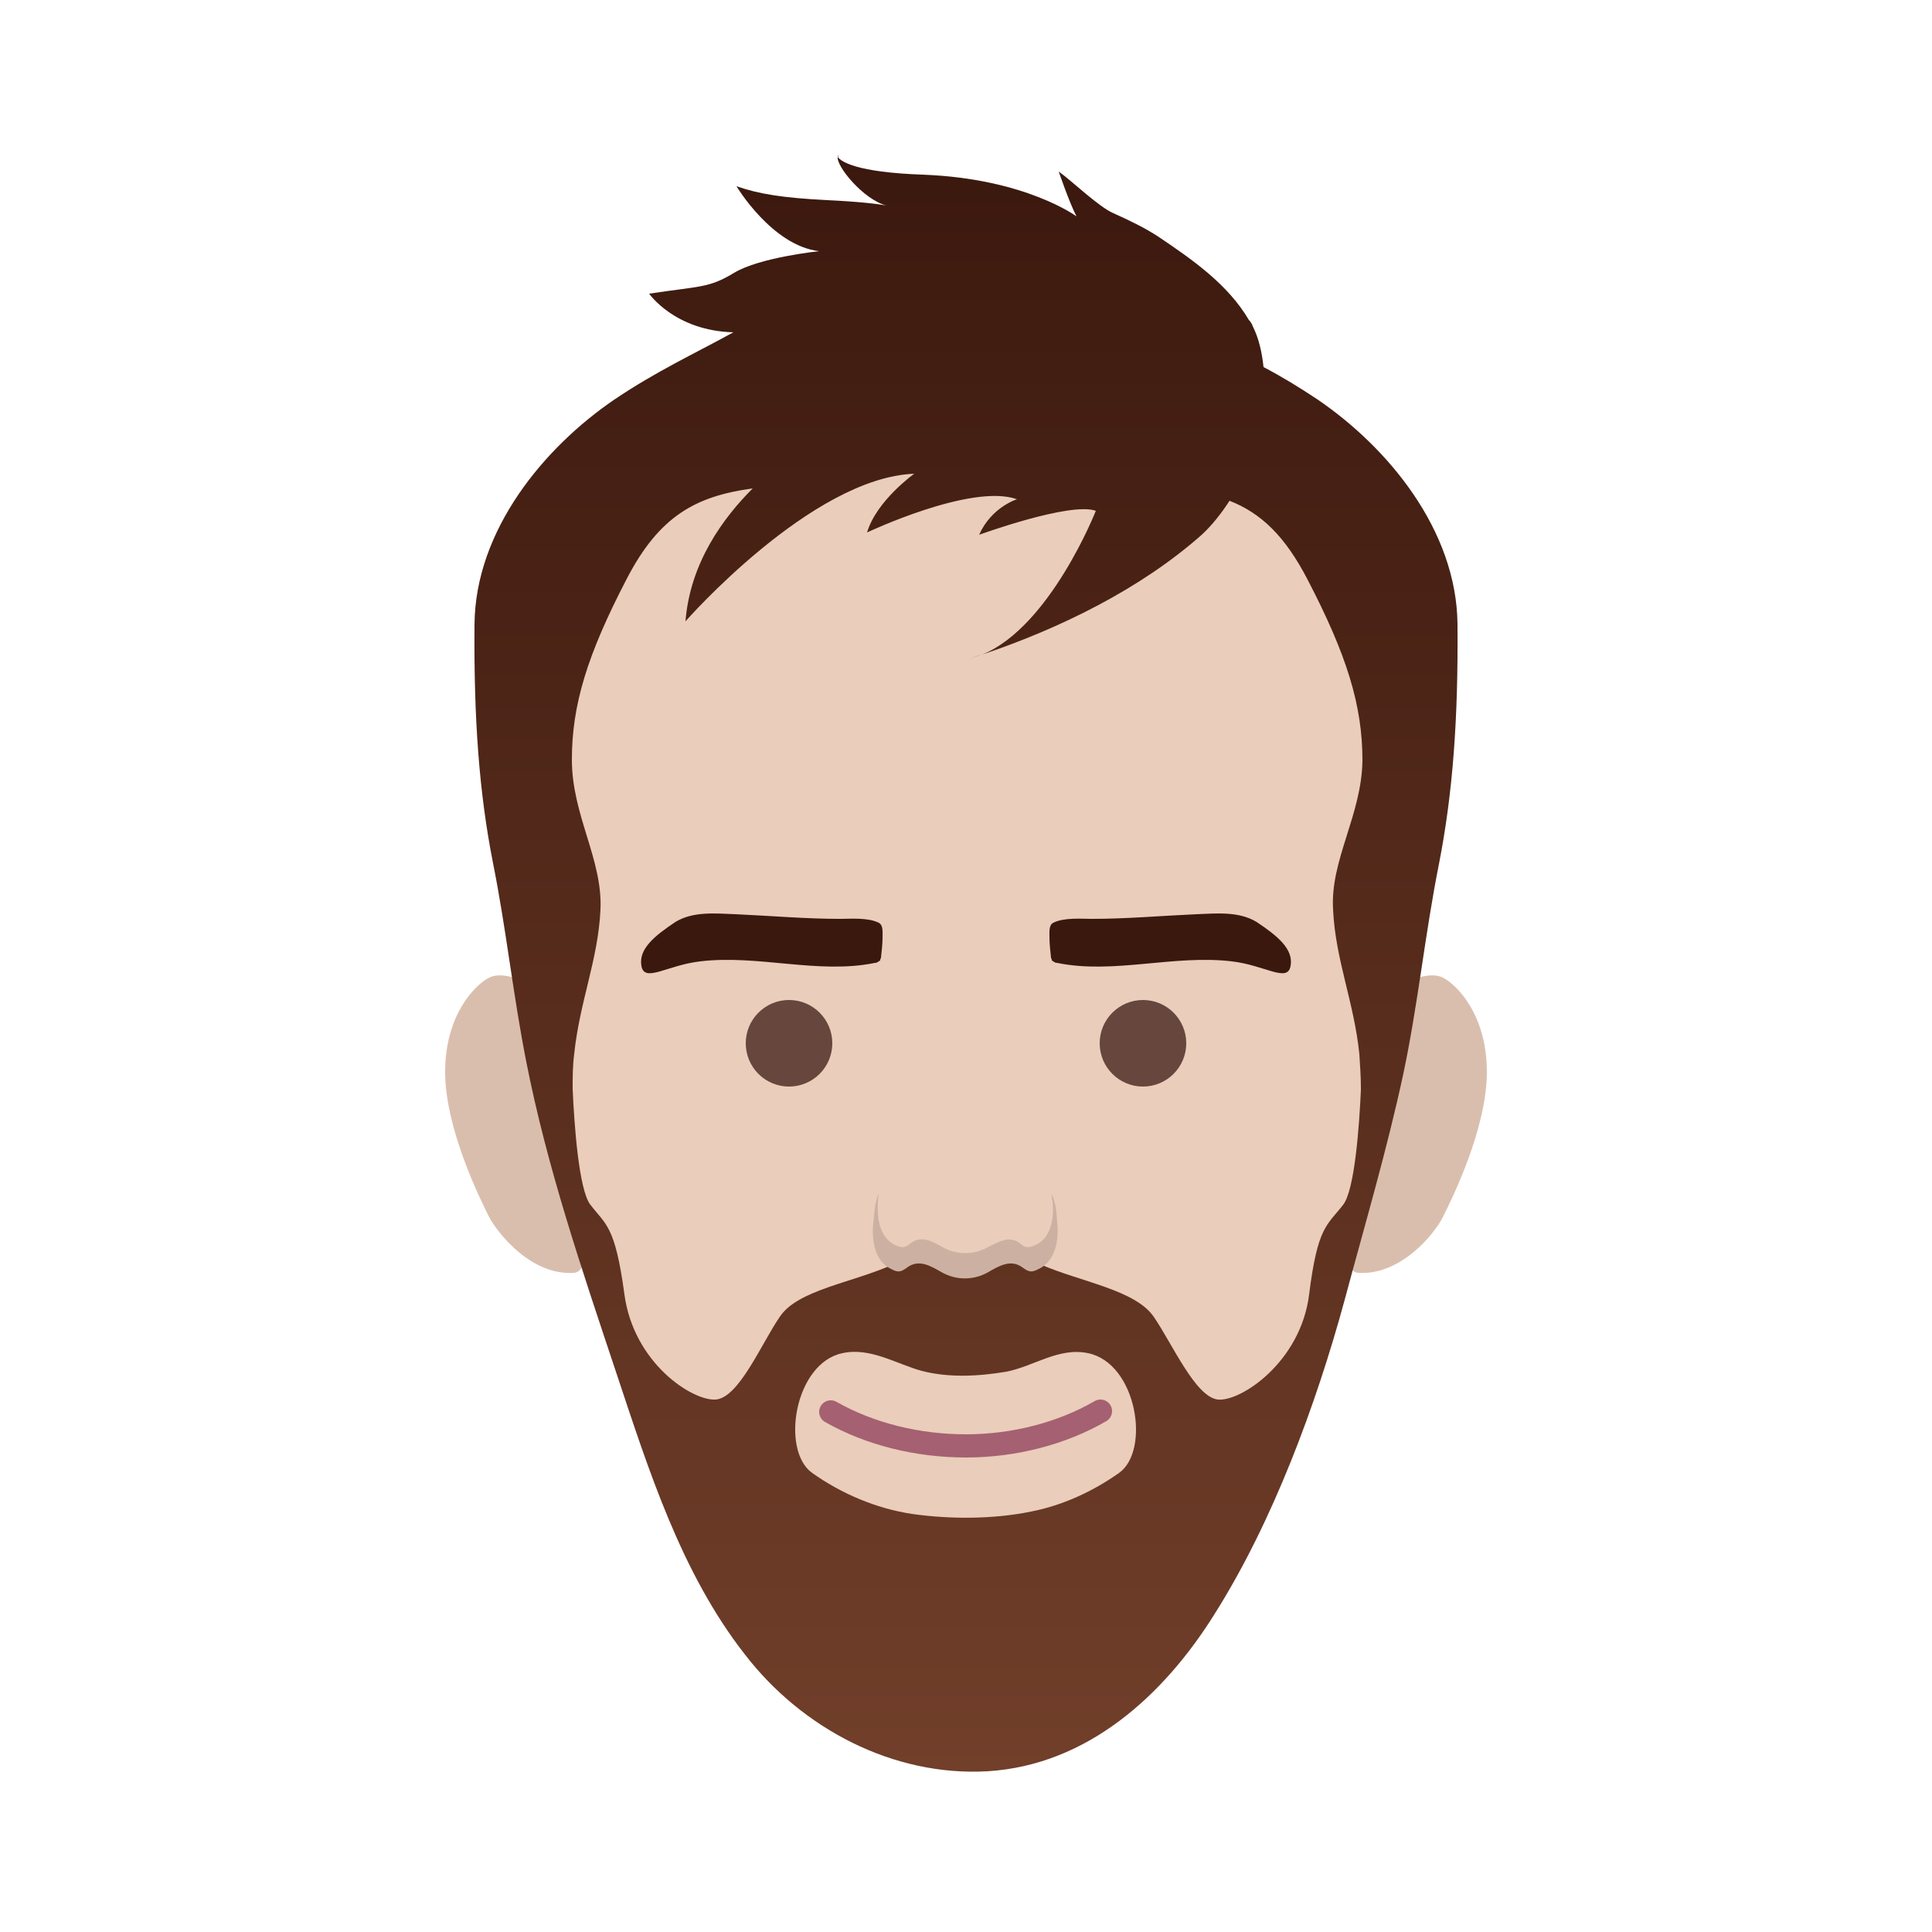 <?xml version="1.0" encoding="utf-8"?>
<!-- Generator: Adobe Illustrator 18.1.1, SVG Export Plug-In . SVG Version: 6.00 Build 0)  -->
<!DOCTYPE svg PUBLIC "-//W3C//DTD SVG 1.1//EN" "http://www.w3.org/Graphics/SVG/1.1/DTD/svg11.dtd">
<svg version="1.1" id="Layer_1" xmlns="http://www.w3.org/2000/svg" xmlns:xlink="http://www.w3.org/1999/xlink" x="0px" y="0px"
	 viewBox="0 0 250 250" style="enable-background:new 0 0 250 250;" xml:space="preserve">
<style type="text/css">
	.st0{fill:url(#SVGID_1_);}
	.st1{fill:url(#SVGID_2_);}
	.st2{fill:url(#SVGID_3_);}
	.st3{fill:#543B35;}
	.st4{opacity:0;fill:#E39755;}
	.st5{fill:#EECCBB;}
	.st6{fill:url(#SVGID_4_);}
	.st7{fill:url(#SVGID_5_);}
	.st8{fill:#86622A;}
	.st9{fill:#3F3A39;}
	.st10{fill:#DEBAAA;}
	.st11{fill:#989695;}
	.st12{fill:#D0DBDB;}
	.st13{fill:#D7DEDE;}
	.st14{fill:#EACEBC;}
	.st15{fill:#5F4532;}
	.st16{fill:#E39755;}
	.st17{fill:#EEC9BD;}
	.st18{fill:#FDDDD1;}
	.st19{fill:#EFCCC2;}
	.st20{fill:#00AEEF;}
	.st21{fill:#CEB1A7;}
	.st22{fill:#DEC9C3;}
	.st23{fill:#FFFFFF;}
	.st24{fill:#D9BDB2;}
	.st25{fill:#EACECE;}
	.st26{fill:#DEC3BB;}
	.st27{fill:#5D6479;}
	.st28{fill:#574948;}
	.st29{fill:#3C2716;}
	.st30{fill:#25111A;}
	.st31{fill:#382221;}
	.st32{fill:#1D1215;}
	.st33{fill:#644832;}
	.st34{fill:none;}
	.st35{clip-path:url(#SVGID_7_);fill:#58595B;}
	.st36{clip-path:url(#SVGID_9_);}
	.st37{opacity:0.5;clip-path:url(#SVGID_11_);fill:#FFFFFF;}
	.st38{fill:#E9643F;}
	.st39{fill:#E3B38A;}
	.st40{opacity:0.25;}
	.st41{fill:#94BDC7;}
	.st42{fill:#FDCEA5;}
	.st43{fill:none;stroke:#676C76;stroke-width:2.189;stroke-linecap:round;stroke-miterlimit:10;}
	.st44{fill:none;stroke:#644832;stroke-width:2.25;stroke-linecap:round;stroke-miterlimit:10;}
	.st45{opacity:0.15;fill:url(#SVGID_12_);}
	.st46{opacity:0.15;fill:url(#SVGID_13_);}
	.st47{fill:#699BD2;}
	.st48{fill:#D0958A;}
	.st49{clip-path:url(#SVGID_15_);}
	.st50{clip-path:url(#SVGID_17_);fill:#223C5D;}
	.st51{fill:#91A3CD;}
	.st52{fill:#95856E;}
	.st53{fill:#D9AAA0;}
	.st54{fill:none;stroke:#676C76;stroke-width:2;stroke-linecap:round;stroke-miterlimit:10;}
	.st55{fill:none;stroke:#95856E;stroke-width:3;stroke-linecap:round;stroke-miterlimit:10;}
	.st56{opacity:0.15;fill:url(#SVGID_18_);}
	.st57{opacity:0.15;fill:url(#SVGID_19_);}
	.st58{fill:#3C5C6B;}
	.st59{fill:#8C7B64;}
	.st60{fill:#722C22;}
	.st61{clip-path:url(#SVGID_21_);fill:#F79145;}
	.st62{fill:none;stroke:#AB9DA4;stroke-width:1.5;stroke-miterlimit:10;}
	.st63{fill:#CF8373;}
	.st64{opacity:0.15;fill:url(#SVGID_26_);}
	.st65{fill:#D79888;}
	.st66{fill:none;stroke:#DA6780;stroke-width:3;stroke-linecap:round;stroke-miterlimit:10;}
	.st67{fill:none;stroke:#722C22;stroke-width:1.5;stroke-linecap:round;stroke-miterlimit:10;}
	.st68{opacity:0.15;fill:url(#SVGID_27_);}
	.st69{fill:#281116;}
	.st70{clip-path:url(#SVGID_29_);fill:#F79145;}
	.st71{opacity:0.15;fill:url(#SVGID_34_);}
	.st72{opacity:0.15;fill:url(#SVGID_35_);}
	.st73{opacity:0.5;fill:#CF8373;}
	.st74{fill:none;stroke:#77425B;stroke-width:3;stroke-linecap:round;stroke-miterlimit:10;}
	.st75{fill:none;stroke:#F48A92;stroke-width:3;stroke-linecap:round;stroke-miterlimit:10;}
	.st76{fill:none;stroke:#A56072;stroke-width:3;stroke-linecap:round;stroke-miterlimit:10;}
	.st77{fill:#32393C;}
	.st78{fill:#662D91;}
	.st79{opacity:0.5;fill:#D1D3D4;}
	.st80{fill:#58595B;}
	.st81{opacity:0.3;fill:#FFFFFF;}
	.st82{opacity:0.5;}
	.st83{fill:#B97D7C;}
	.st84{fill:none;stroke:#9B6E6B;stroke-width:3;stroke-linecap:round;stroke-miterlimit:10;}
	.st85{fill:#3B354D;}
	.st86{fill:#EFCFC4;}
	.st87{fill:#7D4132;}
	.st88{fill:#845046;}
	.st89{fill:#D1B5AC;}
	.st90{fill:#50271E;}
	.st91{fill:#46353B;}
	.st92{fill:none;stroke:#B07685;stroke-width:3;stroke-linecap:round;stroke-miterlimit:10;}
	.st93{fill:#7B6776;}
	.st94{fill:#726370;}
	.st95{fill:#6D5669;}
	.st96{fill:#C1A09A;}
	.st97{fill:#4F341C;}
	.st98{fill:#54402F;}
	.st99{fill:#D8BFBF;}
	.st100{opacity:0.5;fill:#EACECE;}
	.st101{fill:#EC008C;}
	.st102{fill:none;stroke:#9B6E6B;stroke-miterlimit:10;}
	.st103{opacity:0.5;fill:#00AEEF;}
	.st104{fill:#522C1D;}
	.st105{fill:#5B3222;}
	.st106{opacity:0.5;fill:#EC008C;}
	.st107{opacity:0.5;fill:#50271E;}
	.st108{fill:#797E95;}
	.st109{fill:#A56072;}
	.st110{fill:#77425B;}
	.st111{fill:#D3B9B2;}
	.st112{opacity:0.34;fill:#1B1630;}
	.st113{opacity:0.5;fill:#EEC9BD;}
	.st114{opacity:0.5;fill:#E39755;}
	.st115{opacity:0.1;fill:#E39755;}
	.st116{fill:#5C4B3D;}
	.st117{fill:#5F4D41;}
	.st118{fill:url(#SVGID_36_);}
	.st119{fill:url(#SVGID_37_);}
	.st120{fill:#DFC6B3;}
	.st121{fill:#393653;}
	.st122{fill:#251E26;}
	.st123{fill:#D3B2A5;}
	.st124{fill:#E4BFAD;}
	.st125{fill:#423D40;}
	.st126{fill:#5D4939;}
	.st127{fill:#332D26;}
	.st128{fill:#C5A79B;}
	.st129{fill:#EFD0C7;}
	.st130{fill:none;stroke:#C2757D;stroke-width:3;stroke-linecap:round;stroke-miterlimit:10;}
	.st131{fill:#614743;}
	.st132{fill:#735950;}
	.st133{fill:#E0C4BD;}
	.st134{fill:url(#SVGID_40_);}
	.st135{fill:#EDC9C5;}
	.st136{fill:#FCD7D2;}
	.st137{fill:#DDBAB8;}
	.st138{fill:#49302B;}
	.st139{fill:#5B413A;}
	.st140{fill:url(#SVGID_41_);}
	.st141{fill:url(#SVGID_42_);}
	.st142{fill:#402910;}
	.st143{fill:#725E51;}
	.st144{fill:url(#SVGID_43_);}
	.st145{fill:url(#SVGID_44_);}
	.st146{fill:#F0D6BF;}
	.st147{fill:none;stroke:#B7677E;stroke-width:3;stroke-linecap:round;stroke-miterlimit:10;}
	.st148{fill:#D1B8A7;}
	.st149{fill:url(#SVGID_45_);}
	.st150{fill:#452911;}
	.st151{fill:url(#SVGID_46_);}
	.st152{fill:url(#SVGID_47_);}
	.st153{fill:url(#SVGID_48_);}
	.st154{fill:url(#SVGID_49_);}
	.st155{fill:url(#SVGID_50_);}
	.st156{fill:url(#SVGID_51_);}
	.st157{fill:url(#SVGID_52_);}
	.st158{fill:url(#SVGID_53_);}
	.st159{fill:url(#SVGID_54_);}
	.st160{fill:url(#SVGID_55_);}
	.st161{fill:url(#SVGID_56_);}
	.st162{fill:url(#SVGID_57_);}
	.st163{fill:url(#SVGID_58_);}
	.st164{fill:url(#SVGID_59_);}
	.st165{fill:url(#SVGID_60_);}
	.st166{fill:url(#SVGID_61_);}
	.st167{fill:#E7F3F1;}
	.st168{fill:#AD9F9C;}
	.st169{fill:#D3DDDD;}
	.st170{fill:#F2F9F8;}
	.st171{fill:#D4E8E7;}
	.st172{fill:#4B3015;}
	.st173{fill:url(#SVGID_62_);}
	.st174{fill:#DABEAD;}
	.st175{fill:#EACDBA;}
	.st176{fill:#66463D;}
	.st177{fill:#3D4559;}
	.st178{fill:none;stroke:#8C5B5F;stroke-width:3;stroke-linecap:round;stroke-miterlimit:10;}
	.st179{fill:#3B180E;}
	.st180{fill:#DBBAB2;}
	.st181{fill:#EAC7BC;}
	.st182{fill:none;stroke:#B97D7C;stroke-width:3;stroke-linecap:round;stroke-miterlimit:10;}
	.st183{fill:#CEAFAA;}
	.st184{fill:#E1BFB5;}
	.st185{fill:#D3B1A9;}
	.st186{fill:#C5A39C;}
	.st187{fill:#5B2511;}
	.st188{fill:url(#SVGID_63_);}
	.st189{fill:#CCB1A3;}
	.st190{fill:url(#SVGID_64_);}
	.st191{fill:url(#SVGID_65_);}
	.st192{fill:#8C5B5F;}
	.st193{fill:url(#SVGID_66_);}
	.st194{fill:#C2757D;}
	.st195{fill:#657577;}
	.st196{fill:#BC9F96;}
	.st197{fill:#F48A92;}
	.st198{fill:#B7677E;}
	.st199{fill:#623E17;}
	.st200{fill:#311D0F;}
	.st201{fill:#956828;}
	.st202{fill:#D89B51;}
	.st203{fill:url(#SVGID_67_);}
	.st204{fill:url(#SVGID_68_);}
	.st205{fill:url(#SVGID_69_);}
	.st206{fill:url(#SVGID_70_);}
	.st207{fill:url(#SVGID_71_);}
	.st208{fill:url(#SVGID_72_);}
	.st209{fill:url(#SVGID_73_);}
	.st210{fill:url(#SVGID_74_);}
	.st211{fill:url(#SVGID_75_);}
	.st212{fill:url(#SVGID_76_);}
	.st213{fill:url(#SVGID_77_);}
	.st214{fill:url(#SVGID_78_);}
	.st215{fill:url(#SVGID_79_);}
	.st216{fill:url(#SVGID_80_);}
	.st217{opacity:0.5;fill:#C8D5E9;}
	.st218{opacity:0.25;fill:#FFFFFF;}
</style>
<g>
	<g>
		<path class="st174" d="M68,127.1c0,0-2.9-1.5-4.7-0.6c-1.8,0.9-5.7,4.8-5.7,12.2s4.6,16.6,5.7,18.8c1.2,2.2,5.5,7.6,11,7.2
			S68,127.1,68,127.1z"/>
		<path class="st174" d="M182,127.1c0,0,2.9-1.5,4.7-0.6s5.7,4.8,5.7,12.2c0,7.4-4.6,16.6-5.7,18.8s-5.5,7.6-11,7.2
			C170.2,164.2,182,127.1,182,127.1z"/>
	</g>
	<path class="st175" d="M129,217.8h-8c-22.9,0-52-58.4-52-84V91.9c0-26.1,21.1-47.2,47.2-47.2h17.7c26.1,0,47.2,21.1,47.2,47.2v41.8
		C181,159.3,151.9,217.8,129,217.8z"/>
	<g>
		<circle class="st176" cx="102.1" cy="135" r="5.6"/>
		<circle class="st176" cx="147.9" cy="135" r="5.6"/>
	</g>
	<path class="st76" d="M142.4,182.6c-5,2.9-11.2,4.5-17.4,4.5s-12.4-1.5-17.5-4.4"/>
	<g>
		<path class="st179" d="M113.9,124.2c0-0.1,0.1-0.2,0.1-0.3c0.1-0.9,0.2-1.8,0.2-2.6c0-0.7,0.1-1.6-0.5-1.9c-1.4-0.7-3.7-0.5-5-0.5
			c-4.5,0-9-0.4-13.5-0.6c-2.6-0.1-5.5-0.4-7.8,1c-2.7,1.8-4.8,3.5-4.4,5.7s3.3-0.1,7.6-0.6c7.5-0.9,15.3,1.7,22.6,0.2
			c0.2,0,0.4-0.1,0.5-0.2C113.9,124.3,113.9,124.3,113.9,124.2z"/>
		<path class="st179" d="M136.1,124.2c0-0.1-0.1-0.2-0.1-0.3c-0.1-0.9-0.2-1.8-0.2-2.6c0-0.7-0.1-1.6,0.5-1.9c1.4-0.7,3.7-0.5,5-0.5
			c4.5,0,9-0.4,13.5-0.6c2.6-0.1,5.5-0.4,7.8,1c2.7,1.8,4.8,3.5,4.4,5.7s-3.3-0.1-7.6-0.6c-7.5-0.9-15.3,1.7-22.6,0.2
			c-0.2,0-0.4-0.1-0.5-0.2C136.1,124.3,136.1,124.3,136.1,124.2z"/>
	</g>
	<g>
		<linearGradient id="SVGID_1_" gradientUnits="userSpaceOnUse" x1="108.465" y1="20.358" x2="108.465" y2="20.086">
			<stop  offset="0" style="stop-color:#713F2A"/>
			<stop  offset="1" style="stop-color:#3B180E"/>
		</linearGradient>
		<path class="st0" d="M108.5,20.4C108.5,20,108.3,20,108.5,20.4L108.5,20.4z"/>
		<linearGradient id="SVGID_2_" gradientUnits="userSpaceOnUse" x1="126.186" y1="85.235" x2="126.186" y2="84.692">
			<stop  offset="0" style="stop-color:#713F2A"/>
			<stop  offset="1" style="stop-color:#3B180E"/>
		</linearGradient>
		<path class="st1" d="M127,84.7c-0.6,0.2-1.1,0.4-1.6,0.5C125.9,85.1,126.5,84.9,127,84.7z"/>
		<linearGradient id="SVGID_3_" gradientUnits="userSpaceOnUse" x1="125" y1="229.277" x2="125" y2="20.358">
			<stop  offset="0" style="stop-color:#713F2A"/>
			<stop  offset="1" style="stop-color:#3B180E"/>
		</linearGradient>
		<path class="st2" d="M188.6,80.8c-0.1-12.2-9-22.9-18.1-29.1c-2.4-1.6-4.7-3-7-4.2c-0.2-1.9-0.6-3.7-1.4-5.3
			c-0.1-0.3-0.3-0.6-0.5-0.8c-2.7-4.6-7.3-7.8-11.6-10.7c-1.8-1.2-3.9-2.2-5.9-3.1c-1.9-0.8-5.4-4.2-7.1-5.4c0,0,1.4,4.1,2.3,5.8
			c0,0-6.6-4.9-19.9-5.4c-8.6-0.3-10.6-1.7-11-2.3c0,0,0,0,0,0c-0.2,1.2,3.3,5.5,6.3,6.3c-1-0.2-3.4-0.5-7.6-0.7
			c-5.9-0.3-8.9-0.8-11.8-1.8c0,0,4.6,7.7,10.7,8.4c0,0-7.7,0.8-11,2.8S90.6,37,84,38c0,0,3.3,4.8,10.9,5c-5.1,2.8-9.9,5-15.4,8.7
			c-9.1,6.2-18,16.9-18.1,29.1s0.6,21.8,2.4,30.9c1.7,8.5,2.6,17.1,4.3,25.7c2.7,13.7,7.2,26.9,11.6,40.1c4.2,12.6,8.4,26,16.7,36.6
			c7.4,9.6,19.2,15.8,31.4,15.1c12.9-0.8,22.8-9.8,29.4-20.4c7.5-11.9,13.1-27,16.8-40.6c2.6-9.7,5.5-19.5,7.6-29.3
			c1.9-9,2.8-18.1,4.6-27.1C188,102.6,188.7,93,188.6,80.8z M144.8,190.6c-3.4,2.4-7.3,4.2-11.4,5c-4.9,1-10.5,1-15.4,0.3
			c-4.6-0.7-9.1-2.6-12.9-5.3c-4.1-2.9-2.3-14.2,3.9-15.5c3.6-0.8,7,1.4,10.3,2.3c3.5,0.9,7.3,0.7,10.9,0.1
			c3.6-0.7,6.8-3.2,10.6-2.4C147.1,176.4,148.9,187.7,144.8,190.6z M172.5,117.7c0.3,6.5,2.7,11.9,3.4,18.7c0.1,1.5,0.2,3,0.2,4.6
			c-0.2,4.6-0.8,13-2.3,14.9c-2.1,2.7-3.3,2.8-4.4,11.6s-8.9,13.9-11.8,13.6s-5.9-7.2-8.3-10.7c-2.4-3.5-9.4-4.5-14.7-6.8
			c-3.4-1.5-6-0.6-9.5-0.6c-3.5,0-6.1-0.9-9.5,0.6c-5.3,2.4-12.4,3.3-14.7,6.8c-2.4,3.5-5.3,10.5-8.3,10.7s-10.6-4.7-11.8-13.6
			s-2.4-9-4.4-11.6c-1.5-1.9-2.1-10.4-2.3-15c0-1.5,0-3,0.2-4.5c0.7-6.8,3.1-12.2,3.4-18.7c0.3-6.5-3.7-12.2-3.7-19.4
			c0-7.1,2-13.6,7.1-23.4c4.2-8.1,8.9-10.7,16.3-11.7c-3.8,3.8-8.1,9.6-8.7,17.2c0,0,16.3-18.6,29.6-19.1c0,0-4.9,3.5-6.1,7.6
			c0,0,13.5-6.4,19.4-4.3c0,0-3.3,1-4.9,4.6c0,0,11.8-4.3,15.1-3.1c0,0-5.9,15-14.7,18.6c10.1-3.4,20.5-8.5,28.4-15.5
			c1.3-1.2,2.5-2.7,3.6-4.4c4.1,1.6,7.2,4.6,10.1,10.2c5.1,9.8,7.1,16.3,7.1,23.4C176.2,105.5,172.1,111.3,172.5,117.7z"/>
	</g>
	<g>
		<path class="st189" d="M136.8,158.2c-0.1-1.3-0.1-2.2-0.7-3.7c0,0.3,0,0.6,0.1,0.9c0.2,1.8,0,4.7-2.2,5.7c-0.9,0.4-1.3,0.4-2-0.2
			c-1.4-1.1-2.8-0.2-4.2,0.5c-1.8,1-4,1-5.8,0c-1.4-0.8-2.8-1.6-4.2-0.5c-0.7,0.6-1.1,0.6-2,0.2c-2.2-1.1-2.3-3.9-2.2-5.7
			c0-0.3,0.1-0.6,0.1-0.9c-0.6,1.4-0.5,2.4-0.7,3.7c-0.2,1.9,0,4.9,2.3,6c0.9,0.5,1.3,0.4,2.1-0.2c1.5-1.1,3-0.2,4.4,0.6
			c1.9,1.1,4.2,1.1,6.1,0c1.4-0.8,2.9-1.7,4.4-0.6c0.8,0.6,1.2,0.7,2.1,0.2C136.8,163.1,137,160,136.8,158.2z"/>
	</g>
</g>
</svg>
